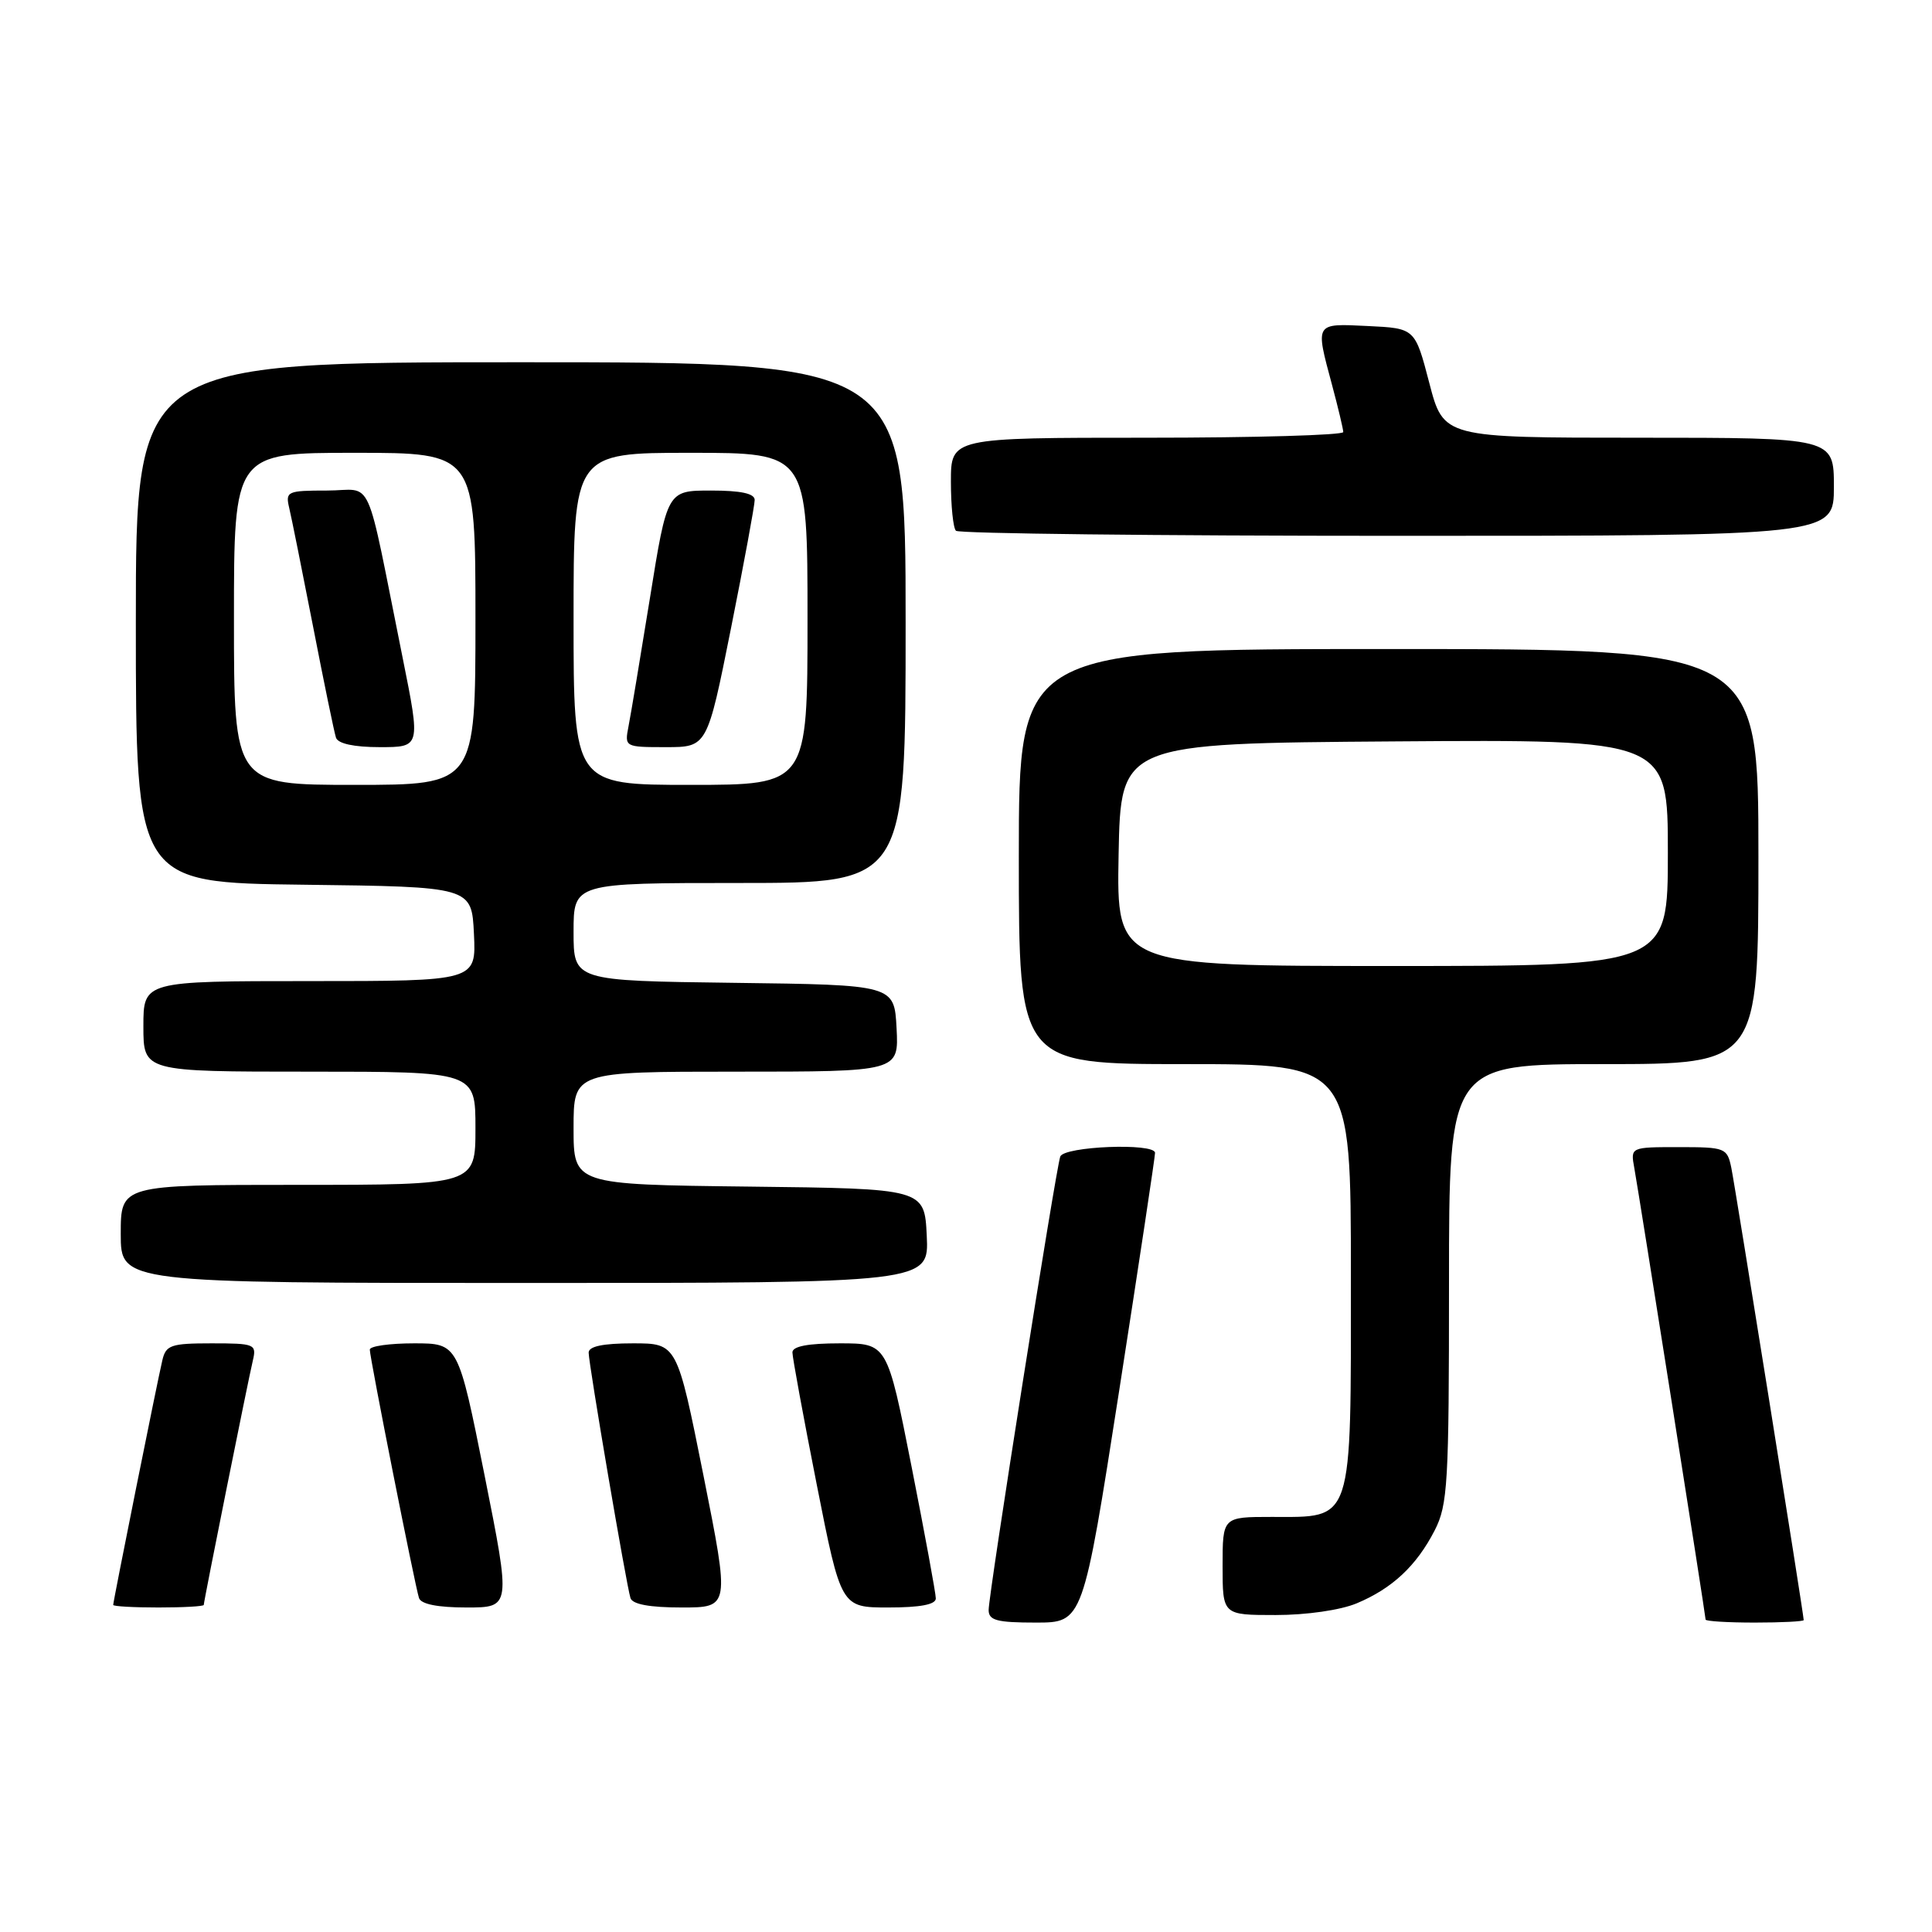 <?xml version="1.0" encoding="UTF-8" standalone="no"?>
<!DOCTYPE svg PUBLIC "-//W3C//DTD SVG 1.1//EN" "http://www.w3.org/Graphics/SVG/1.1/DTD/svg11.dtd" >
<svg xmlns="http://www.w3.org/2000/svg" xmlns:xlink="http://www.w3.org/1999/xlink" version="1.1" viewBox="0 0 256 256">
 <g >
 <path fill="currentColor"
d=" M 148.30 184.25 C 150.93 167.34 153.07 153.16 153.05 152.75 C 152.96 151.41 140.98 151.89 140.49 153.25 C 139.89 154.94 131.00 211.23 131.00 213.33 C 131.00 214.71 132.09 215.00 137.25 215.00 C 143.50 215.00 143.50 215.00 148.30 184.25 Z  M 239.00 214.67 C 239.00 213.94 229.93 157.28 229.41 154.75 C 228.86 152.10 228.62 152.00 222.45 152.00 C 216.05 152.00 216.05 152.00 216.55 154.75 C 217.19 158.27 226.00 214.07 226.00 214.60 C 226.00 214.82 228.93 215.00 232.50 215.00 C 236.07 215.00 239.00 214.85 239.00 214.67 Z  M 179.77 212.45 C 184.48 210.48 187.69 207.48 190.10 202.79 C 191.84 199.39 192.00 196.62 192.00 170.04 C 192.00 141.00 192.00 141.00 212.50 141.00 C 233.00 141.00 233.00 141.00 233.00 113.50 C 233.00 86.00 233.00 86.00 184.00 86.00 C 135.00 86.00 135.00 86.00 135.00 113.50 C 135.00 141.00 135.00 141.00 157.00 141.00 C 179.00 141.00 179.00 141.00 179.00 169.00 C 179.00 202.18 179.39 201.00 168.50 201.00 C 162.00 201.00 162.00 201.00 162.00 207.50 C 162.00 214.00 162.00 214.00 169.03 214.00 C 173.12 214.00 177.62 213.35 179.77 212.45 Z  M 27.00 212.66 C 27.00 212.17 32.86 182.98 33.51 180.25 C 34.01 178.11 33.75 178.00 28.04 178.00 C 22.64 178.00 21.98 178.23 21.51 180.25 C 20.86 182.98 15.00 212.17 15.00 212.66 C 15.00 212.85 17.70 213.00 21.00 213.00 C 24.30 213.00 27.00 212.85 27.00 212.66 Z  M 64.21 195.50 C 60.71 178.00 60.71 178.00 54.86 178.00 C 51.63 178.00 49.00 178.37 49.00 178.83 C 49.00 179.92 54.99 210.14 55.52 211.75 C 55.79 212.56 58.00 213.00 61.82 213.00 C 67.70 213.00 67.70 213.00 64.21 195.50 Z  M 93.21 195.50 C 89.71 178.00 89.71 178.00 83.86 178.00 C 79.90 178.00 78.00 178.40 78.00 179.23 C 78.00 180.72 82.99 210.00 83.54 211.75 C 83.80 212.58 86.09 213.00 90.32 213.00 C 96.70 213.00 96.70 213.00 93.21 195.50 Z  M 124.00 211.80 C 124.00 211.14 122.55 203.26 120.78 194.30 C 117.56 178.00 117.56 178.00 111.28 178.00 C 107.06 178.00 105.00 178.39 105.00 179.20 C 105.00 179.86 106.45 187.74 108.22 196.70 C 111.44 213.00 111.44 213.00 117.72 213.00 C 121.94 213.00 124.00 212.61 124.00 211.80 Z  M 122.80 163.75 C 122.50 157.50 122.50 157.50 99.25 157.23 C 76.00 156.96 76.00 156.96 76.00 149.48 C 76.00 142.00 76.00 142.00 97.55 142.00 C 119.10 142.00 119.10 142.00 118.80 136.25 C 118.50 130.50 118.50 130.50 97.25 130.23 C 76.00 129.96 76.00 129.96 76.00 123.48 C 76.00 117.00 76.00 117.00 98.00 117.00 C 120.00 117.00 120.00 117.00 120.00 82.50 C 120.00 48.00 120.00 48.00 69.00 48.00 C 18.00 48.00 18.00 48.00 18.00 82.48 C 18.00 116.96 18.00 116.96 40.25 117.23 C 62.50 117.50 62.50 117.50 62.80 123.75 C 63.10 130.00 63.10 130.00 41.05 130.00 C 19.00 130.00 19.00 130.00 19.00 136.00 C 19.00 142.00 19.00 142.00 41.00 142.00 C 63.00 142.00 63.00 142.00 63.00 149.50 C 63.00 157.00 63.00 157.00 39.50 157.00 C 16.00 157.00 16.00 157.00 16.00 163.50 C 16.00 170.00 16.00 170.00 69.55 170.00 C 123.10 170.00 123.10 170.00 122.80 163.75 Z  M 243.00 64.50 C 243.00 58.00 243.00 58.00 217.14 58.00 C 191.28 58.00 191.28 58.00 189.39 50.75 C 187.50 43.50 187.50 43.50 181.25 43.20 C 174.16 42.86 174.27 42.69 176.50 51.00 C 177.31 54.02 177.98 56.84 177.99 57.25 C 177.99 57.66 166.30 58.00 152.00 58.00 C 126.00 58.00 126.00 58.00 126.00 63.83 C 126.00 67.04 126.30 69.97 126.67 70.33 C 127.03 70.70 153.36 71.00 185.17 71.00 C 243.00 71.00 243.00 71.00 243.00 64.50 Z  M 148.22 113.25 C 148.50 98.50 148.50 98.50 184.75 98.24 C 221.00 97.98 221.00 97.98 221.00 112.99 C 221.00 128.00 221.00 128.00 184.47 128.00 C 147.95 128.00 147.95 128.00 148.22 113.25 Z  M 31.00 82.00 C 31.00 60.00 31.00 60.00 47.00 60.00 C 63.00 60.00 63.00 60.00 63.00 82.00 C 63.00 104.00 63.00 104.00 47.00 104.00 C 31.00 104.00 31.00 104.00 31.00 82.00 Z  M 53.37 87.25 C 48.29 62.06 49.62 65.00 43.32 65.00 C 38.09 65.00 37.81 65.12 38.31 67.25 C 38.61 68.49 40.03 75.58 41.48 83.00 C 42.92 90.42 44.29 97.06 44.52 97.75 C 44.79 98.54 46.91 99.00 50.33 99.00 C 55.73 99.00 55.73 99.00 53.37 87.25 Z  M 76.00 82.00 C 76.00 60.00 76.00 60.00 91.50 60.00 C 107.00 60.00 107.00 60.00 107.00 82.00 C 107.00 104.00 107.00 104.00 91.50 104.00 C 76.00 104.00 76.00 104.00 76.00 82.00 Z  M 96.86 83.25 C 98.59 74.59 100.00 66.94 100.00 66.25 C 100.00 65.39 98.17 65.00 94.21 65.00 C 88.41 65.00 88.41 65.00 86.12 79.25 C 84.85 87.09 83.58 94.74 83.28 96.25 C 82.75 98.98 82.79 99.00 88.23 99.00 C 93.71 99.00 93.71 99.00 96.86 83.25 Z "/>
</g>
</svg>